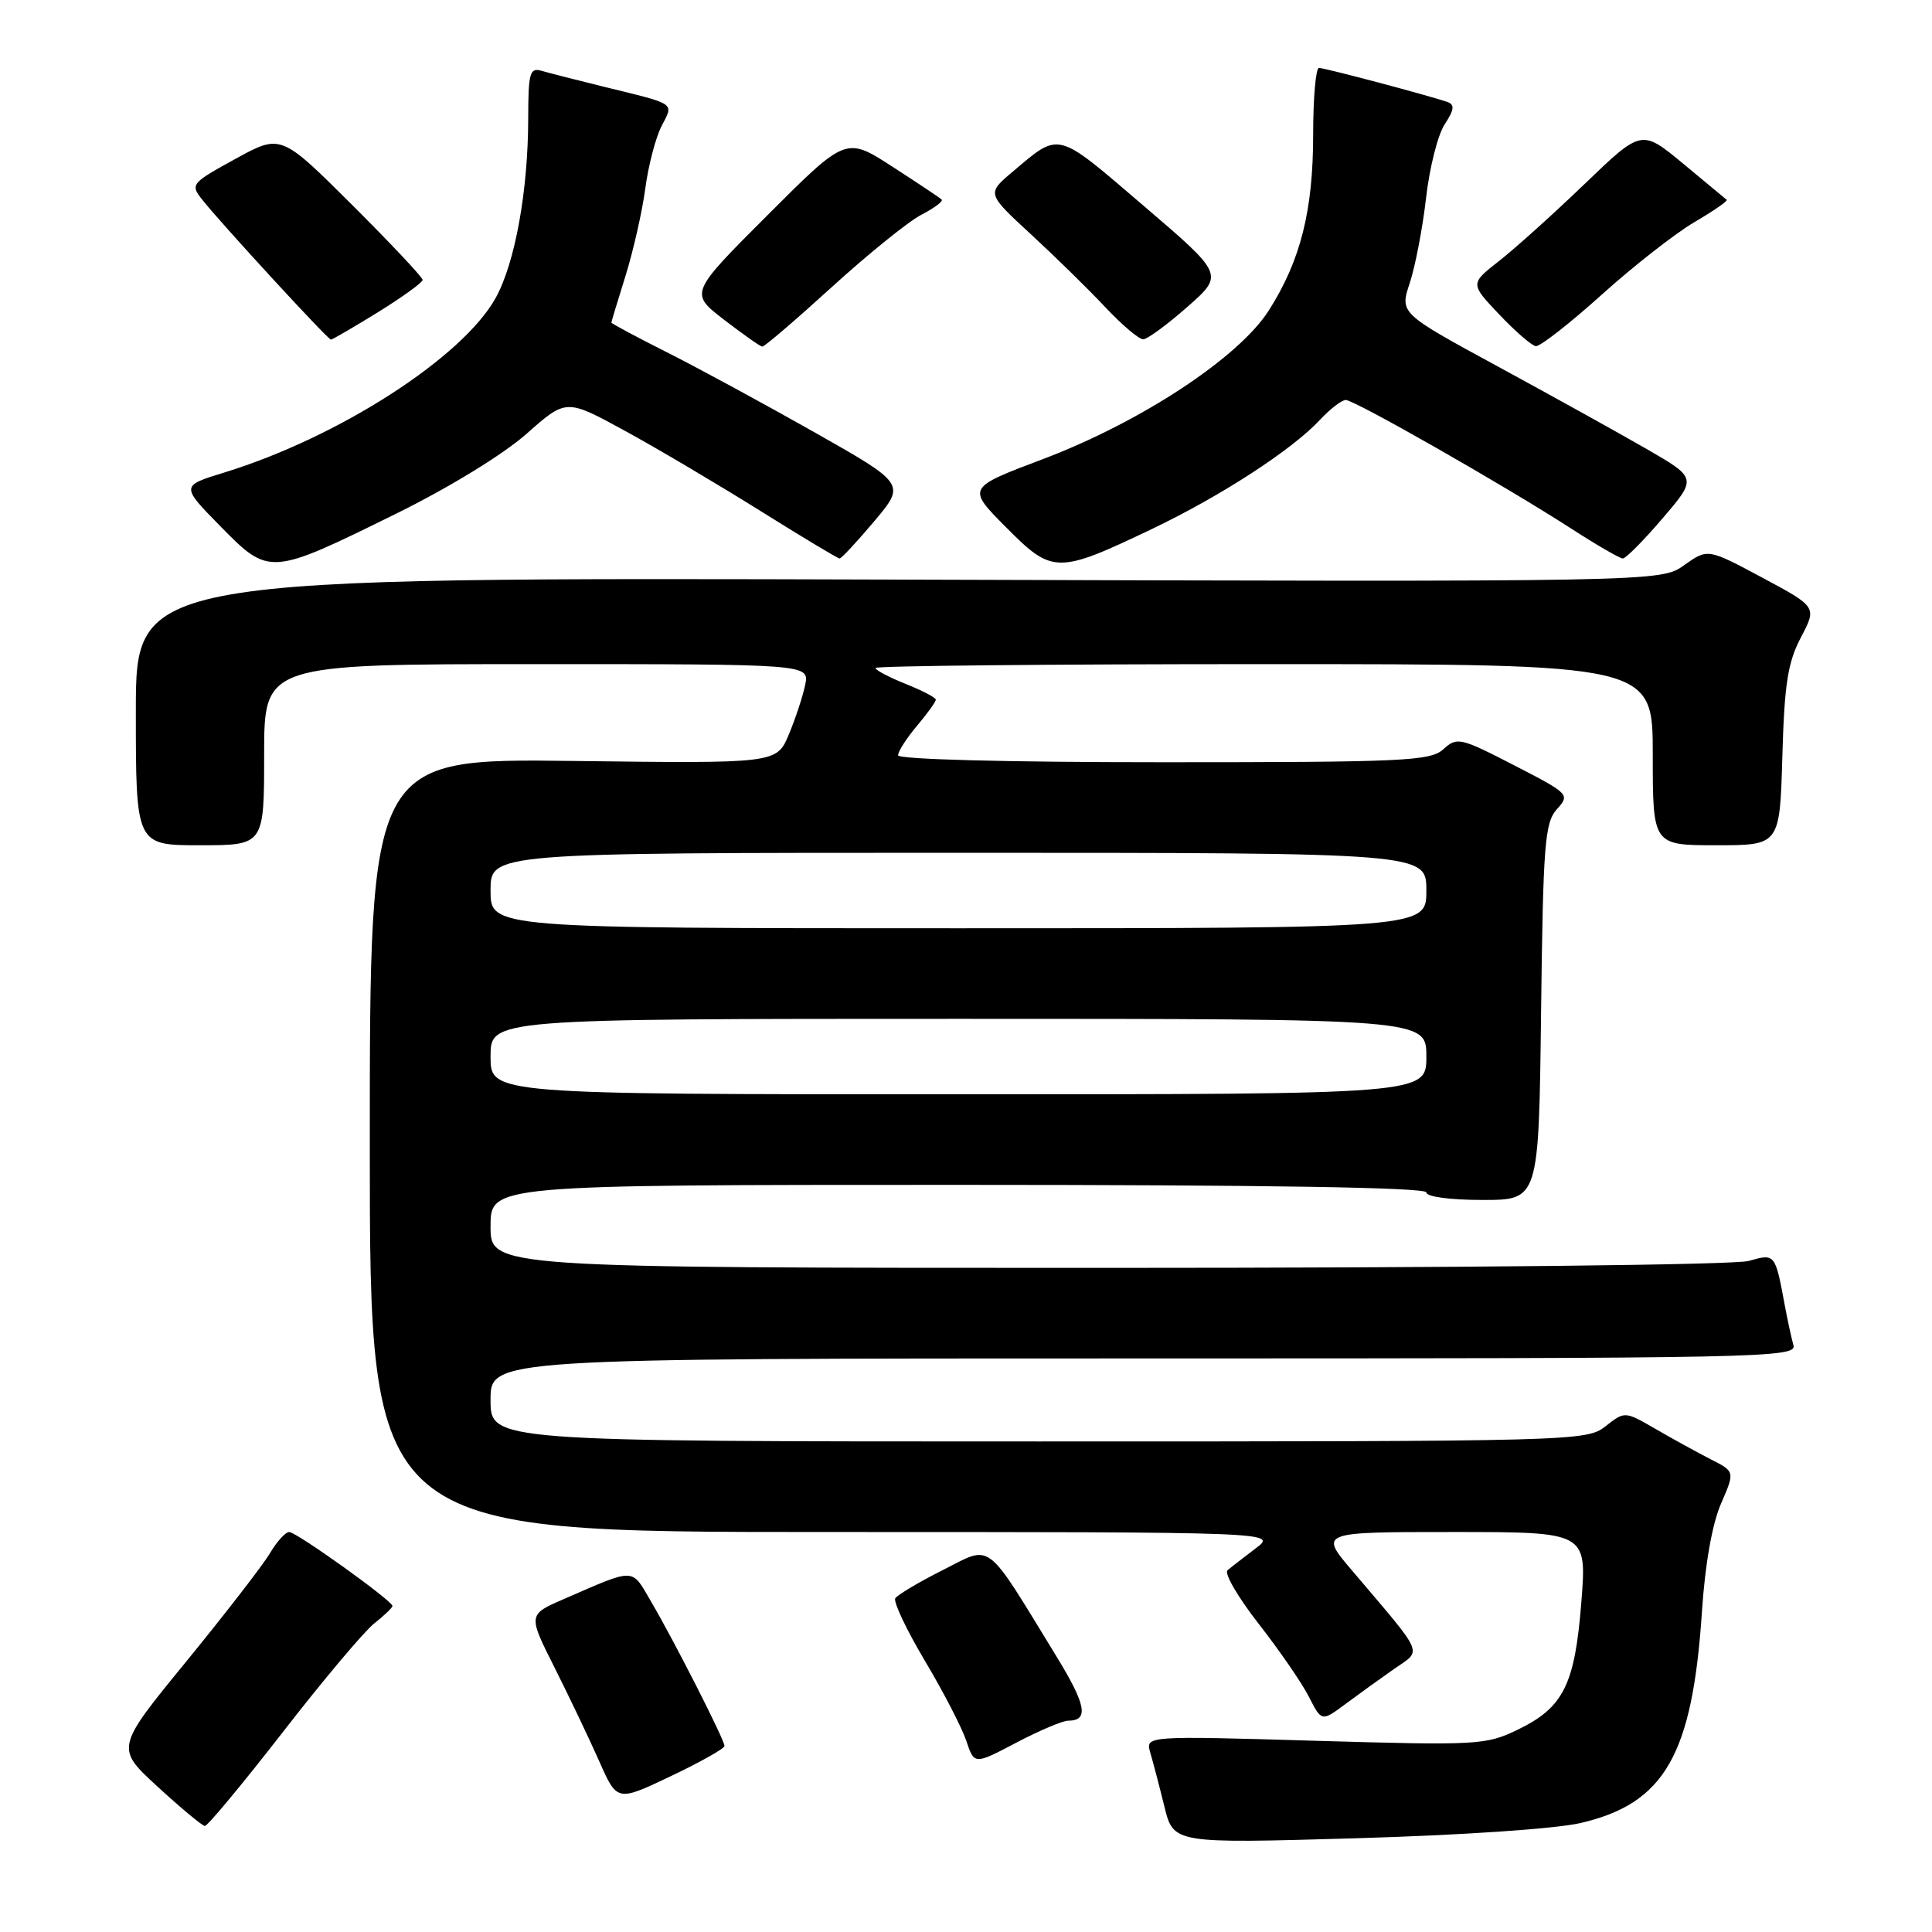 <?xml version="1.0" encoding="UTF-8" standalone="no"?>
<!DOCTYPE svg PUBLIC "-//W3C//DTD SVG 1.1//EN" "http://www.w3.org/Graphics/SVG/1.1/DTD/svg11.dtd" >
<svg xmlns="http://www.w3.org/2000/svg" xmlns:xlink="http://www.w3.org/1999/xlink" version="1.1" viewBox="0 0 256 256">
 <g >
 <path fill="currentColor"
d=" M 209.44 241.56 C 220.58 238.97 224.26 232.55 225.52 213.50 C 225.93 207.27 226.88 201.90 228.04 199.25 C 229.89 194.99 229.89 194.99 226.69 193.37 C 224.94 192.47 221.65 190.67 219.40 189.36 C 215.29 186.98 215.29 186.98 212.74 188.99 C 210.23 190.96 208.78 191.00 137.59 191.00 C 65.00 191.00 65.00 191.00 65.00 185.50 C 65.00 180.00 65.00 180.00 151.57 180.00 C 233.53 180.00 238.11 179.91 237.64 178.25 C 237.37 177.29 236.86 174.93 236.50 173.00 C 235.22 166.08 235.21 166.08 231.72 167.08 C 229.89 167.61 193.42 168.00 146.76 168.00 C 65.00 168.00 65.00 168.00 65.00 162.50 C 65.00 157.00 65.00 157.00 127.00 157.00 C 167.67 157.00 189.00 157.34 189.00 158.00 C 189.00 158.58 192.15 159.00 196.45 159.00 C 203.90 159.00 203.90 159.00 204.20 134.10 C 204.47 111.81 204.69 109.00 206.30 107.22 C 208.05 105.28 207.94 105.17 200.62 101.40 C 193.50 97.73 193.06 97.63 191.25 99.28 C 189.52 100.84 186.06 101.00 154.17 101.00 C 133.34 101.00 119.00 100.62 119.00 100.08 C 119.00 99.57 120.12 97.82 121.50 96.18 C 122.88 94.55 124.00 92.99 124.00 92.71 C 124.00 92.44 122.20 91.50 120.00 90.62 C 117.80 89.74 116.00 88.79 116.00 88.51 C 116.00 88.23 139.18 88.00 167.50 88.00 C 219.00 88.00 219.00 88.00 219.00 100.00 C 219.00 112.00 219.00 112.00 227.42 112.00 C 235.83 112.00 235.83 112.00 236.17 100.25 C 236.44 90.63 236.89 87.77 238.63 84.46 C 240.75 80.42 240.75 80.42 233.51 76.54 C 226.28 72.67 226.28 72.67 223.16 74.89 C 220.04 77.11 220.04 77.11 119.02 76.80 C 18.00 76.50 18.00 76.50 18.00 94.25 C 18.00 112.00 18.00 112.00 26.50 112.00 C 35.00 112.00 35.00 112.00 35.00 100.00 C 35.00 88.00 35.00 88.00 71.12 88.00 C 107.25 88.00 107.25 88.00 106.69 90.75 C 106.38 92.26 105.40 95.23 104.52 97.33 C 102.90 101.17 102.90 101.17 75.95 100.83 C 49.00 100.50 49.00 100.50 49.00 151.75 C 49.00 203.00 49.00 203.00 109.13 203.00 C 169.27 203.00 169.27 203.00 166.38 205.17 C 164.80 206.37 163.12 207.67 162.65 208.07 C 162.19 208.47 164.04 211.65 166.77 215.15 C 169.50 218.64 172.50 222.99 173.43 224.82 C 175.12 228.14 175.12 228.14 178.31 225.77 C 180.07 224.46 182.97 222.37 184.76 221.12 C 188.46 218.54 188.91 219.60 179.16 208.11 C 174.81 203.00 174.81 203.00 192.54 203.00 C 210.26 203.00 210.26 203.00 209.54 212.25 C 208.68 223.23 207.18 226.25 201.13 229.18 C 196.90 231.23 195.86 231.29 174.25 230.66 C 151.77 230.00 151.77 230.00 152.42 232.25 C 152.79 233.49 153.63 236.70 154.29 239.39 C 155.50 244.28 155.50 244.28 179.60 243.58 C 193.55 243.18 206.12 242.33 209.44 241.56 Z  M 37.48 229.51 C 42.81 222.63 48.26 216.16 49.59 215.11 C 50.91 214.07 52.00 213.03 52.00 212.80 C 52.00 212.11 39.28 203.00 38.32 203.00 C 37.83 203.00 36.68 204.26 35.77 205.81 C 34.86 207.35 29.88 213.79 24.71 220.12 C 15.30 231.62 15.30 231.62 20.90 236.76 C 23.98 239.59 26.79 241.92 27.14 241.95 C 27.49 241.98 32.14 236.38 37.48 229.51 Z  M 96.00 231.35 C 96.00 230.55 89.48 217.71 86.32 212.30 C 83.62 207.68 84.35 207.70 74.72 211.88 C 69.95 213.95 69.95 213.95 73.49 220.98 C 75.43 224.84 78.09 230.42 79.40 233.37 C 81.77 238.74 81.77 238.74 88.89 235.35 C 92.80 233.49 96.00 231.69 96.00 231.35 Z  M 141.54 228.00 C 144.31 228.00 143.93 225.92 139.99 219.49 C 130.42 203.85 131.54 204.70 124.97 208.02 C 121.76 209.63 118.92 211.33 118.63 211.78 C 118.35 212.24 120.11 215.96 122.55 220.06 C 124.99 224.15 127.46 228.93 128.04 230.67 C 129.10 233.84 129.10 233.84 134.65 230.92 C 137.71 229.31 140.81 228.00 141.54 228.00 Z  M 52.50 68.06 C 59.51 64.61 66.69 60.20 69.76 57.49 C 75.02 52.83 75.02 52.83 82.76 57.06 C 87.02 59.38 95.07 64.15 100.66 67.64 C 106.25 71.14 111.01 74.00 111.25 74.00 C 111.49 74.00 113.56 71.78 115.85 69.06 C 120.01 64.12 120.01 64.12 107.76 57.19 C 101.02 53.38 92.24 48.62 88.25 46.62 C 84.26 44.61 81.01 42.87 81.01 42.74 C 81.02 42.61 81.87 39.80 82.90 36.50 C 83.92 33.20 85.10 28.02 85.50 25.00 C 85.90 21.98 86.87 18.25 87.65 16.73 C 89.28 13.56 89.75 13.88 80.00 11.49 C 76.42 10.61 72.71 9.66 71.75 9.38 C 70.20 8.93 70.00 9.66 69.99 15.68 C 69.98 25.27 68.25 34.81 65.69 39.46 C 61.32 47.36 44.88 57.95 29.72 62.61 C 23.95 64.38 23.95 64.38 29.22 69.75 C 35.68 76.32 35.76 76.31 52.50 68.06 Z  M 152.71 70.06 C 161.84 65.69 171.24 59.58 174.92 55.61 C 176.26 54.18 177.79 53.00 178.32 53.00 C 179.48 53.00 199.40 64.36 208.13 70.00 C 211.53 72.20 214.64 74.00 215.03 74.00 C 215.43 74.00 217.81 71.60 220.31 68.67 C 224.86 63.35 224.86 63.35 218.18 59.49 C 214.51 57.37 205.64 52.46 198.49 48.57 C 185.47 41.50 185.47 41.50 186.80 37.50 C 187.53 35.30 188.50 30.23 188.96 26.24 C 189.41 22.25 190.52 17.85 191.43 16.47 C 192.70 14.53 192.78 13.86 191.78 13.51 C 189.37 12.67 175.54 9.00 174.77 9.00 C 174.35 9.00 174.00 12.97 174.00 17.82 C 174.00 27.89 172.34 34.50 168.14 41.11 C 164.17 47.38 151.15 55.94 138.15 60.85 C 128.11 64.64 128.11 64.64 133.31 69.87 C 139.46 76.07 140.10 76.08 152.71 70.06 Z  M 110.24 38.02 C 115.05 33.64 120.38 29.34 122.08 28.46 C 123.79 27.57 125.00 26.67 124.78 26.45 C 124.56 26.22 121.61 24.26 118.24 22.08 C 112.10 18.11 112.10 18.11 101.73 28.48 C 91.37 38.84 91.37 38.84 95.93 42.36 C 98.45 44.29 100.72 45.90 101.00 45.93 C 101.28 45.96 105.43 42.40 110.24 38.02 Z  M 212.22 39.06 C 216.46 35.24 222.00 30.91 224.51 29.44 C 227.03 27.96 228.96 26.63 228.80 26.48 C 228.63 26.33 226.03 24.17 223.01 21.67 C 217.51 17.13 217.51 17.13 210.01 24.34 C 205.88 28.31 200.77 32.91 198.65 34.57 C 194.79 37.59 194.79 37.59 198.65 41.66 C 200.77 43.90 202.95 45.79 203.50 45.87 C 204.05 45.94 207.98 42.88 212.22 39.06 Z  M 50.10 41.36 C 53.34 39.35 56.00 37.43 56.00 37.09 C 56.00 36.74 51.77 32.25 46.61 27.10 C 37.21 17.75 37.21 17.75 31.18 21.06 C 25.29 24.30 25.19 24.43 26.83 26.50 C 29.30 29.62 43.44 45.00 43.85 45.00 C 44.04 45.00 46.85 43.36 50.10 41.36 Z  M 157.35 40.65 C 162.19 36.38 162.19 36.38 151.48 27.22 C 139.83 17.25 140.50 17.42 134.13 22.80 C 130.75 25.65 130.75 25.65 136.63 31.07 C 139.86 34.05 144.30 38.40 146.49 40.74 C 148.69 43.08 150.94 44.98 151.49 44.96 C 152.05 44.94 154.68 43.00 157.35 40.65 Z  M 65.00 140.00 C 65.00 135.00 65.00 135.00 127.00 135.00 C 189.00 135.00 189.00 135.00 189.00 140.00 C 189.00 145.00 189.00 145.00 127.00 145.00 C 65.00 145.00 65.00 145.00 65.00 140.00 Z  M 65.00 118.00 C 65.00 113.00 65.00 113.00 127.00 113.00 C 189.00 113.00 189.00 113.00 189.00 118.00 C 189.00 123.00 189.00 123.00 127.00 123.00 C 65.00 123.00 65.00 123.00 65.00 118.00 Z "/>
</g>
</svg>